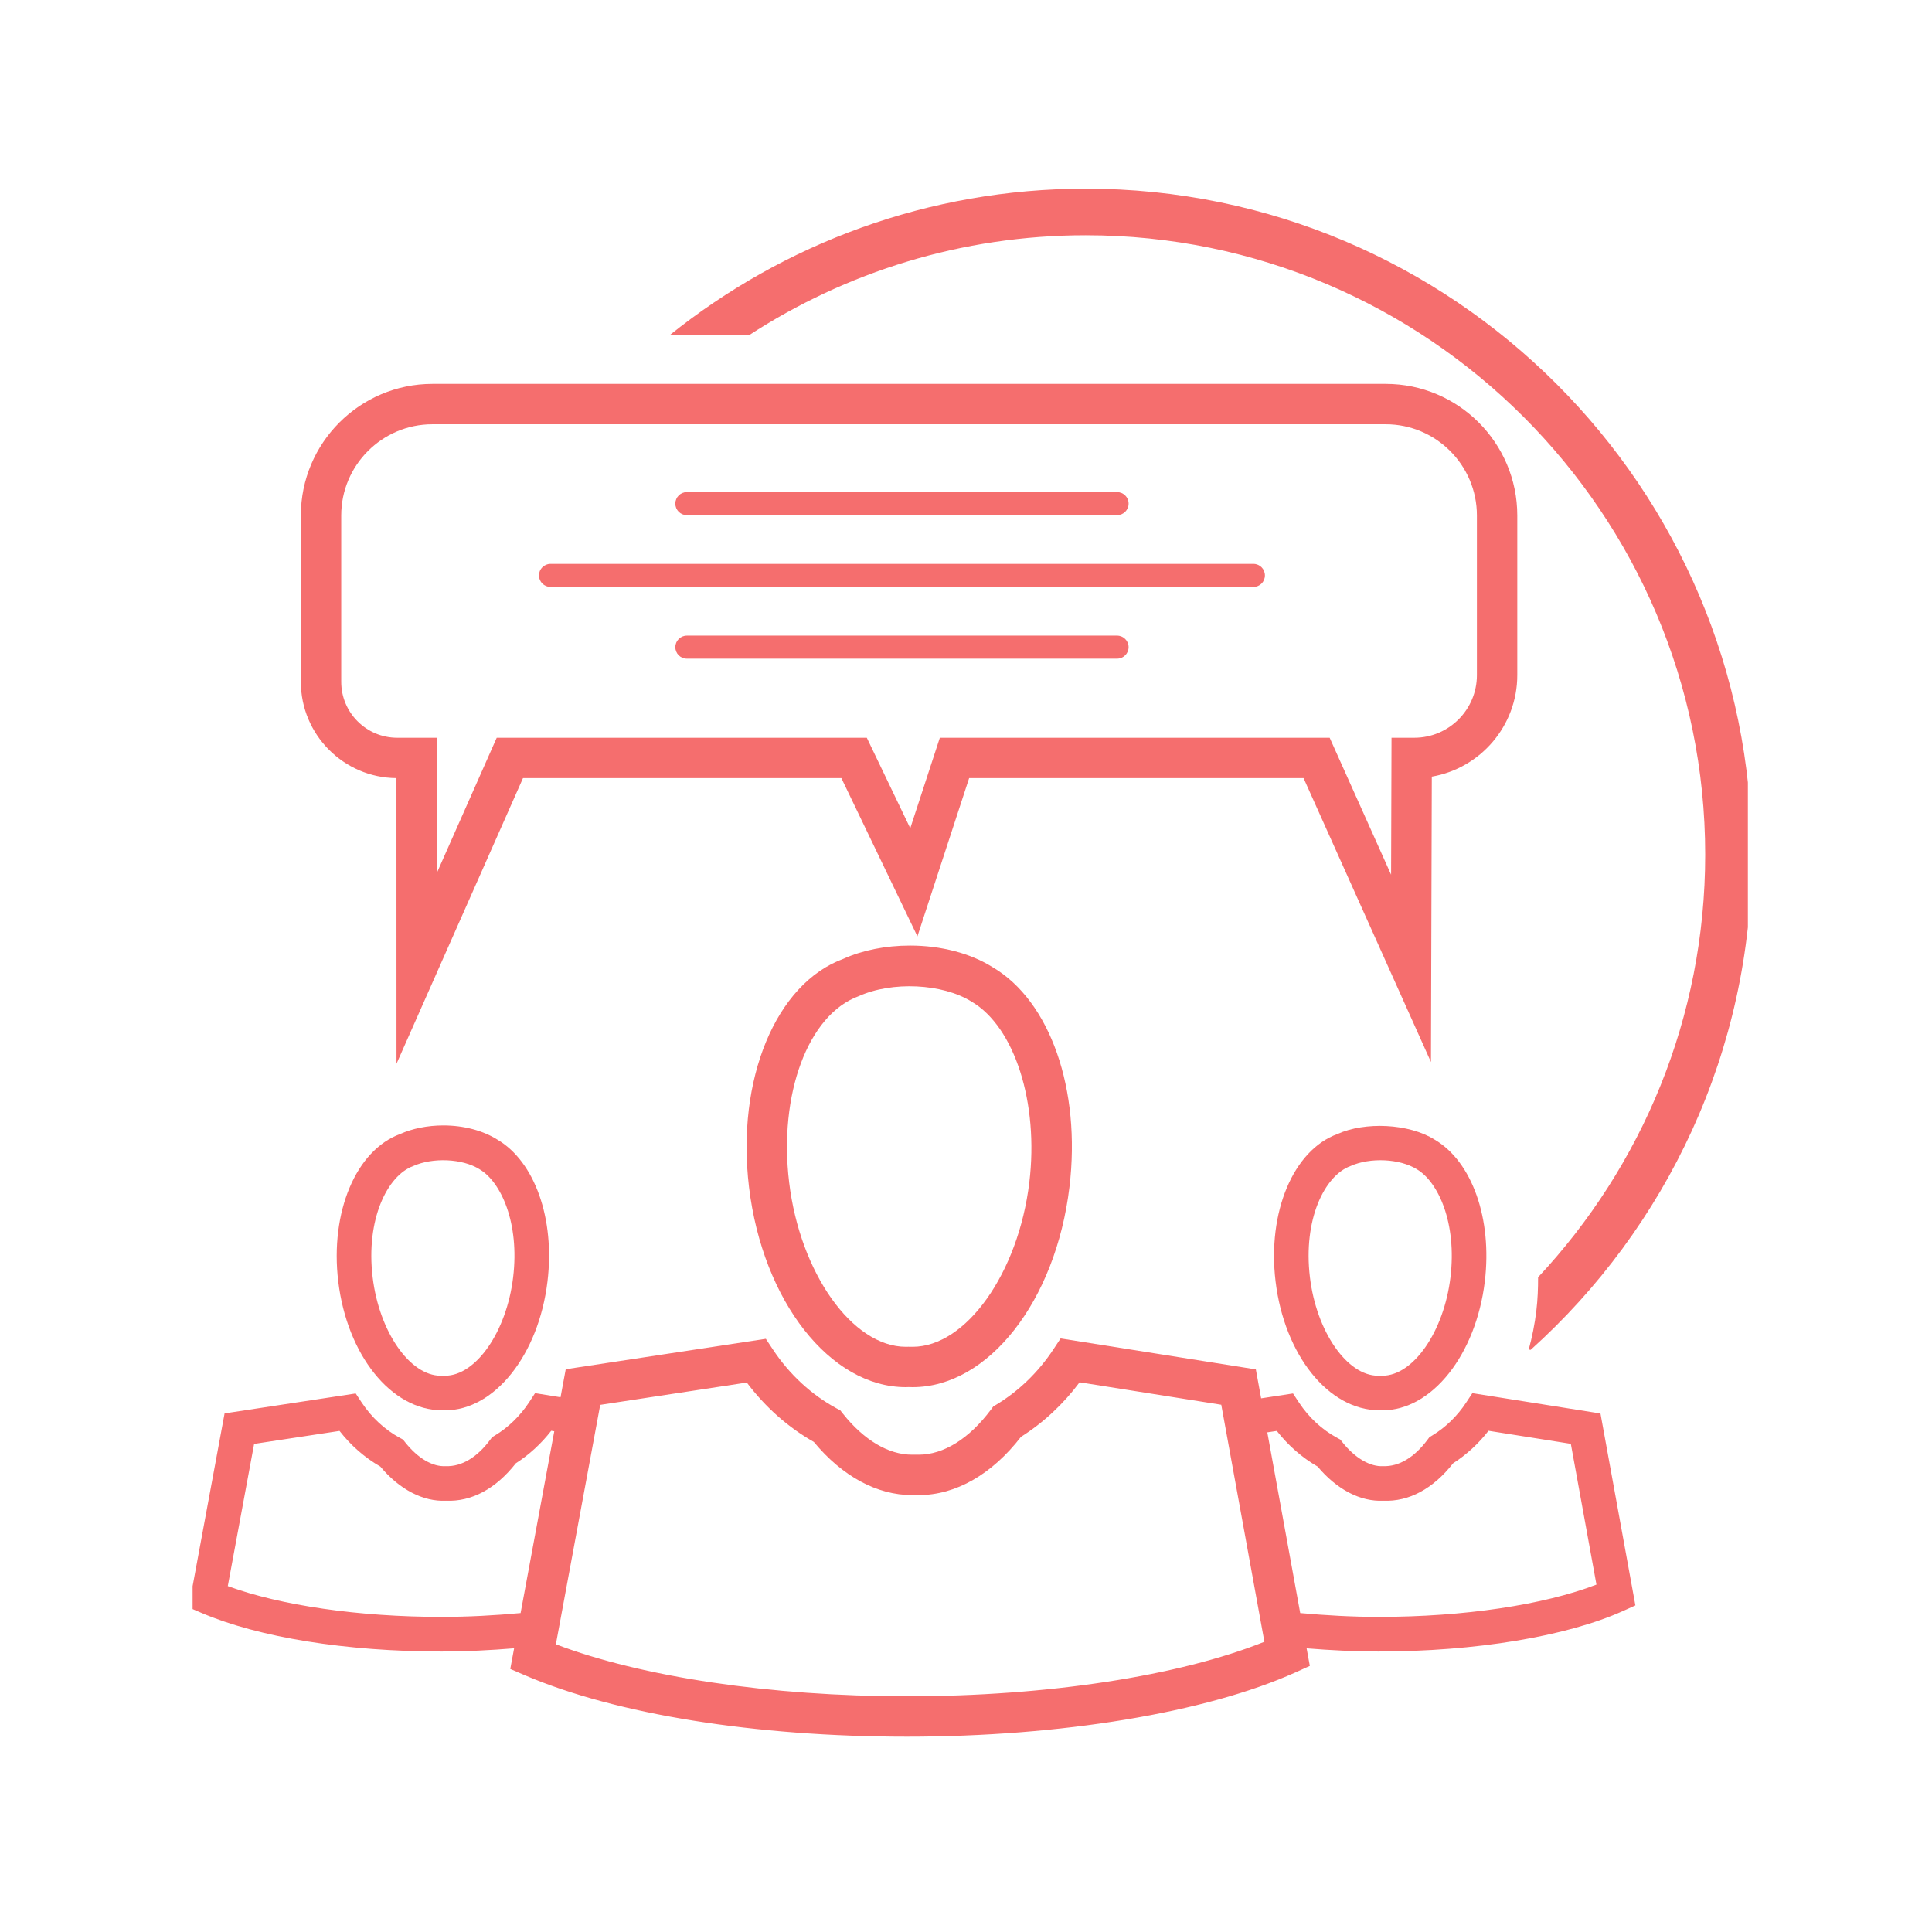 <svg xmlns="http://www.w3.org/2000/svg" version="1.1" xmlns:xlink="http://www.w3.org/1999/xlink" xmlns:svgjs="http://svgjs.dev/svgjs" width="128" height="128" viewBox="0 0 128 128"><g transform="matrix(0.805,0,0,0.805,12.761,12.26)"><svg viewBox="0 0 95 95" data-background-color="#ffffff" preserveAspectRatio="xMidYMid meet" height="128" width="128" xmlns="http://www.w3.org/2000/svg" xmlns:xlink="http://www.w3.org/1999/xlink"><g id="tight-bounds" transform="matrix(1,0,0,1,-0.24,0.221)"><svg viewBox="0 0 95.481 94.557" height="94.557" width="95.481"><g><svg viewBox="0 0 95.481 94.557" height="94.557" width="95.481"><g><svg viewBox="0 0 95.481 94.557" height="94.557" width="95.481"><g id="textblocktransform"><svg viewBox="0 0 95.481 94.557" height="94.557" width="95.481" id="textblock"><g><svg viewBox="0 0 95.481 94.557" height="94.557" width="95.481"><g><svg viewBox="0 0 95.481 94.557" height="94.557" width="95.481"><g><svg xmlns="http://www.w3.org/2000/svg" xmlns:xlink="http://www.w3.org/1999/xlink" version="1.1" x="0" y="0" viewBox="6.614 12.024 84.774 83.954" enable-background="new 0 0 100 100" xml:space="preserve" height="94.557" width="95.481" class="icon-icon-0" data-fill-palette-color="accent" id="icon-0"><g fill="#f56e6e" data-fill-palette-color="accent"><path d="M55.265 14.551c18.524 0 33.595 15.071 33.595 33.594 0 8.853-3.448 16.91-9.063 22.917 0.002 0.595-0.021 1.197-0.094 1.813-0.088 0.732-0.23 1.436-0.414 2.108L79.393 75c7.358-6.617 11.995-16.204 11.995-26.854 0-19.918-16.205-36.122-36.123-36.122-8.534 0-16.381 2.981-22.569 7.948l4.297 0.007C42.257 16.551 48.529 14.551 55.265 14.551" fill="#f56e6e" data-fill-palette-color="accent"></path><path d="M23.359 63.6c-0.792-0.499-1.833-0.772-2.933-0.772-0.861 0-1.691 0.171-2.34 0.464-2.397 0.875-3.812 4.238-3.36 7.997 0.479 3.983 2.867 6.987 5.628 6.987h0.005l0.156 0.004c2.689 0 5.079-3.006 5.558-6.991C26.484 67.886 25.382 64.79 23.359 63.6M24.21 71.064c-0.353 2.944-2.011 5.339-3.694 5.339l-0.076-0.001-0.156 0.001c-1.682 0-3.339-2.395-3.693-5.339-0.378-3.135 0.793-5.518 2.204-6.035 1.054-0.473 2.662-0.409 3.59 0.174C23.56 65.894 24.564 68.129 24.21 71.064" fill="#f56e6e" data-fill-palette-color="accent"></path><path d="M68.919 63.292c-2.398 0.875-3.812 4.238-3.359 7.997 0.48 3.983 2.867 6.987 5.629 6.987h0.005l0.156 0.004c2.688 0 5.075-3.006 5.558-6.991 0.408-3.403-0.692-6.499-2.716-7.688C72.779 62.712 70.396 62.623 68.919 63.292M75.045 71.064c-0.355 2.944-2.014 5.339-3.695 5.339l-0.076-0.001-0.156 0.001c-1.682 0-3.341-2.395-3.695-5.339-0.379-3.135 0.793-5.518 2.204-6.035 1.058-0.475 2.662-0.406 3.591 0.174C74.392 65.894 75.396 68.129 75.045 71.064" fill="#f56e6e" data-fill-palette-color="accent"></path><path d="M76.232 77.348l-0.334 0.507c-0.48 0.731-1.117 1.35-1.839 1.787l-0.156 0.095-0.109 0.146c-0.697 0.937-1.541 1.455-2.393 1.423-0.695 0.045-1.525-0.428-2.212-1.292l-0.12-0.15-0.17-0.093c-0.816-0.44-1.53-1.1-2.064-1.906l-0.329-0.5-1.729 0.264-0.287-1.57-10.588-1.679-0.389 0.589c-0.807 1.225-1.871 2.258-3.078 2.99l-0.184 0.11-0.127 0.171c-1.177 1.577-2.568 2.445-3.916 2.445l-0.229-0.002-0.137 0.002c-1.277 0-2.608-0.79-3.749-2.228l-0.139-0.176-0.198-0.105c-1.366-0.74-2.562-1.844-3.455-3.192l-0.386-0.583-10.852 1.65-0.282 1.519L25.4 77.348l-0.332 0.507c-0.485 0.733-1.121 1.351-1.843 1.787l-0.156 0.095-0.109 0.146c-0.697 0.937-1.541 1.455-2.394 1.423-0.729 0.045-1.523-0.428-2.211-1.292l-0.119-0.15-0.171-0.093c-0.813-0.44-1.526-1.1-2.062-1.906l-0.331-0.5-7.111 1.081-1.947 10.52 0.688 0.296c3.109 1.333 7.855 2.097 13.021 2.097 1.344 0 2.654-0.07 3.94-0.174l-0.208 1.121 0.804 0.346c4.932 2.113 12.479 3.326 20.707 3.326 8.347 0 16.224-1.304 21.072-3.485l0.78-0.353-0.174-0.953c1.277 0.102 2.578 0.172 3.91 0.172 5.244 0 10.196-0.821 13.251-2.198l0.669-0.302L83.18 78.451 76.232 77.348zM24.615 89.273c-1.393 0.128-2.823 0.208-4.293 0.208-4.472 0-8.725-0.618-11.587-1.67l1.428-7.711 4.632-0.704c0.613 0.789 1.368 1.447 2.213 1.933 1.048 1.253 2.335 1.913 3.559 1.851 1.401 0.065 2.713-0.66 3.788-2.028 0.724-0.464 1.379-1.065 1.92-1.763l0.166 0.026L24.615 89.273zM45.565 93.788c-7.382 0-14.401-1.05-19.037-2.821l2.405-12.984 7.95-1.21c0.993 1.324 2.236 2.427 3.636 3.221 1.539 1.86 3.422 2.882 5.323 2.882l0.138-0.005 0.229 0.005c2.002 0 3.963-1.119 5.542-3.157 1.212-0.766 2.3-1.778 3.18-2.96l7.684 1.218 2.339 12.854C60.326 92.688 53.173 93.788 45.565 93.788M71.154 89.481c-1.457 0-2.875-0.082-4.258-0.208l-1.784-9.799 0.515-0.078c0.615 0.787 1.368 1.447 2.214 1.933 1.047 1.253 2.334 1.913 3.561 1.851 1.397 0.065 2.712-0.66 3.786-2.028 0.726-0.466 1.38-1.067 1.921-1.763l4.464 0.707 1.389 7.634C80.103 88.832 75.768 89.481 71.154 89.481" fill="#f56e6e" data-fill-palette-color="accent"></path><path d="M45.733 53.073c-1.324 0-2.599 0.259-3.609 0.718-3.669 1.338-5.823 6.547-5.121 12.385 0.745 6.184 4.401 10.847 8.506 10.847l0.135-0.005 0.233 0.005c4.103 0 7.759-4.663 8.503-10.847 0.638-5.298-1.047-10.1-4.166-11.93C49.009 53.489 47.417 53.073 45.733 53.073M52.205 65.914c-0.591 4.919-3.43 8.921-6.328 8.92l-0.233-0.003-0.135 0.003c-2.9 0-5.739-4.001-6.33-8.92-0.575-4.762 1.015-9.089 3.771-10.096 1.803-0.815 4.545-0.695 6.128 0.299C51.409 57.486 52.725 61.607 52.205 65.914" fill="#f56e6e" data-fill-palette-color="accent"></path><path d="M17.882 43.992l0.003 15.49 6.86-15.49h17.267l4.124 8.582 2.805-8.582h18.137l6.909 15.398 0.046-15.478c2.629-0.451 4.636-2.748 4.636-5.505v-8.659c0-3.934-3.201-7.136-7.134-7.136H19.832c-3.934 0-7.135 3.202-7.135 7.136v9.021C12.697 41.636 15.021 43.971 17.882 43.992M14.887 29.748c0-2.727 2.218-4.946 4.945-4.946h51.702c2.726 0 4.945 2.219 4.945 4.946v8.659c0 1.873-1.522 3.396-3.396 3.396h-1.235l-0.023 7.427-3.331-7.427H47.352l-1.604 4.909-2.357-4.909H23.32l-3.248 7.334-0.001-7.334h-2.15c-1.674 0-3.034-1.361-3.034-3.034V29.748z" fill="#f56e6e" data-fill-palette-color="accent"></path><path d="M33.632 29.73h23.331c0.346 0 0.626-0.281 0.626-0.625 0-0.345-0.28-0.625-0.626-0.625H33.632c-0.347 0-0.625 0.28-0.625 0.625C33.007 29.45 33.285 29.73 33.632 29.73" fill="#f56e6e" data-fill-palette-color="accent"></path><path d="M56.963 36.264H33.632c-0.347 0-0.625 0.28-0.625 0.625s0.278 0.625 0.625 0.625h23.331c0.346 0 0.626-0.28 0.626-0.625S57.309 36.264 56.963 36.264" fill="#f56e6e" data-fill-palette-color="accent"></path><path d="M26.236 33.623h38.121c0.347 0 0.625-0.28 0.625-0.625s-0.278-0.625-0.625-0.625H26.236c-0.345 0-0.625 0.28-0.625 0.625S25.892 33.623 26.236 33.623" fill="#f56e6e" data-fill-palette-color="accent"></path></g></svg></g></svg></g></svg></g></svg></g></svg></g></svg></g><defs></defs></svg><rect width="95.481" height="94.557" fill="none" stroke="none" visibility="hidden"></rect></g></svg></g></svg>